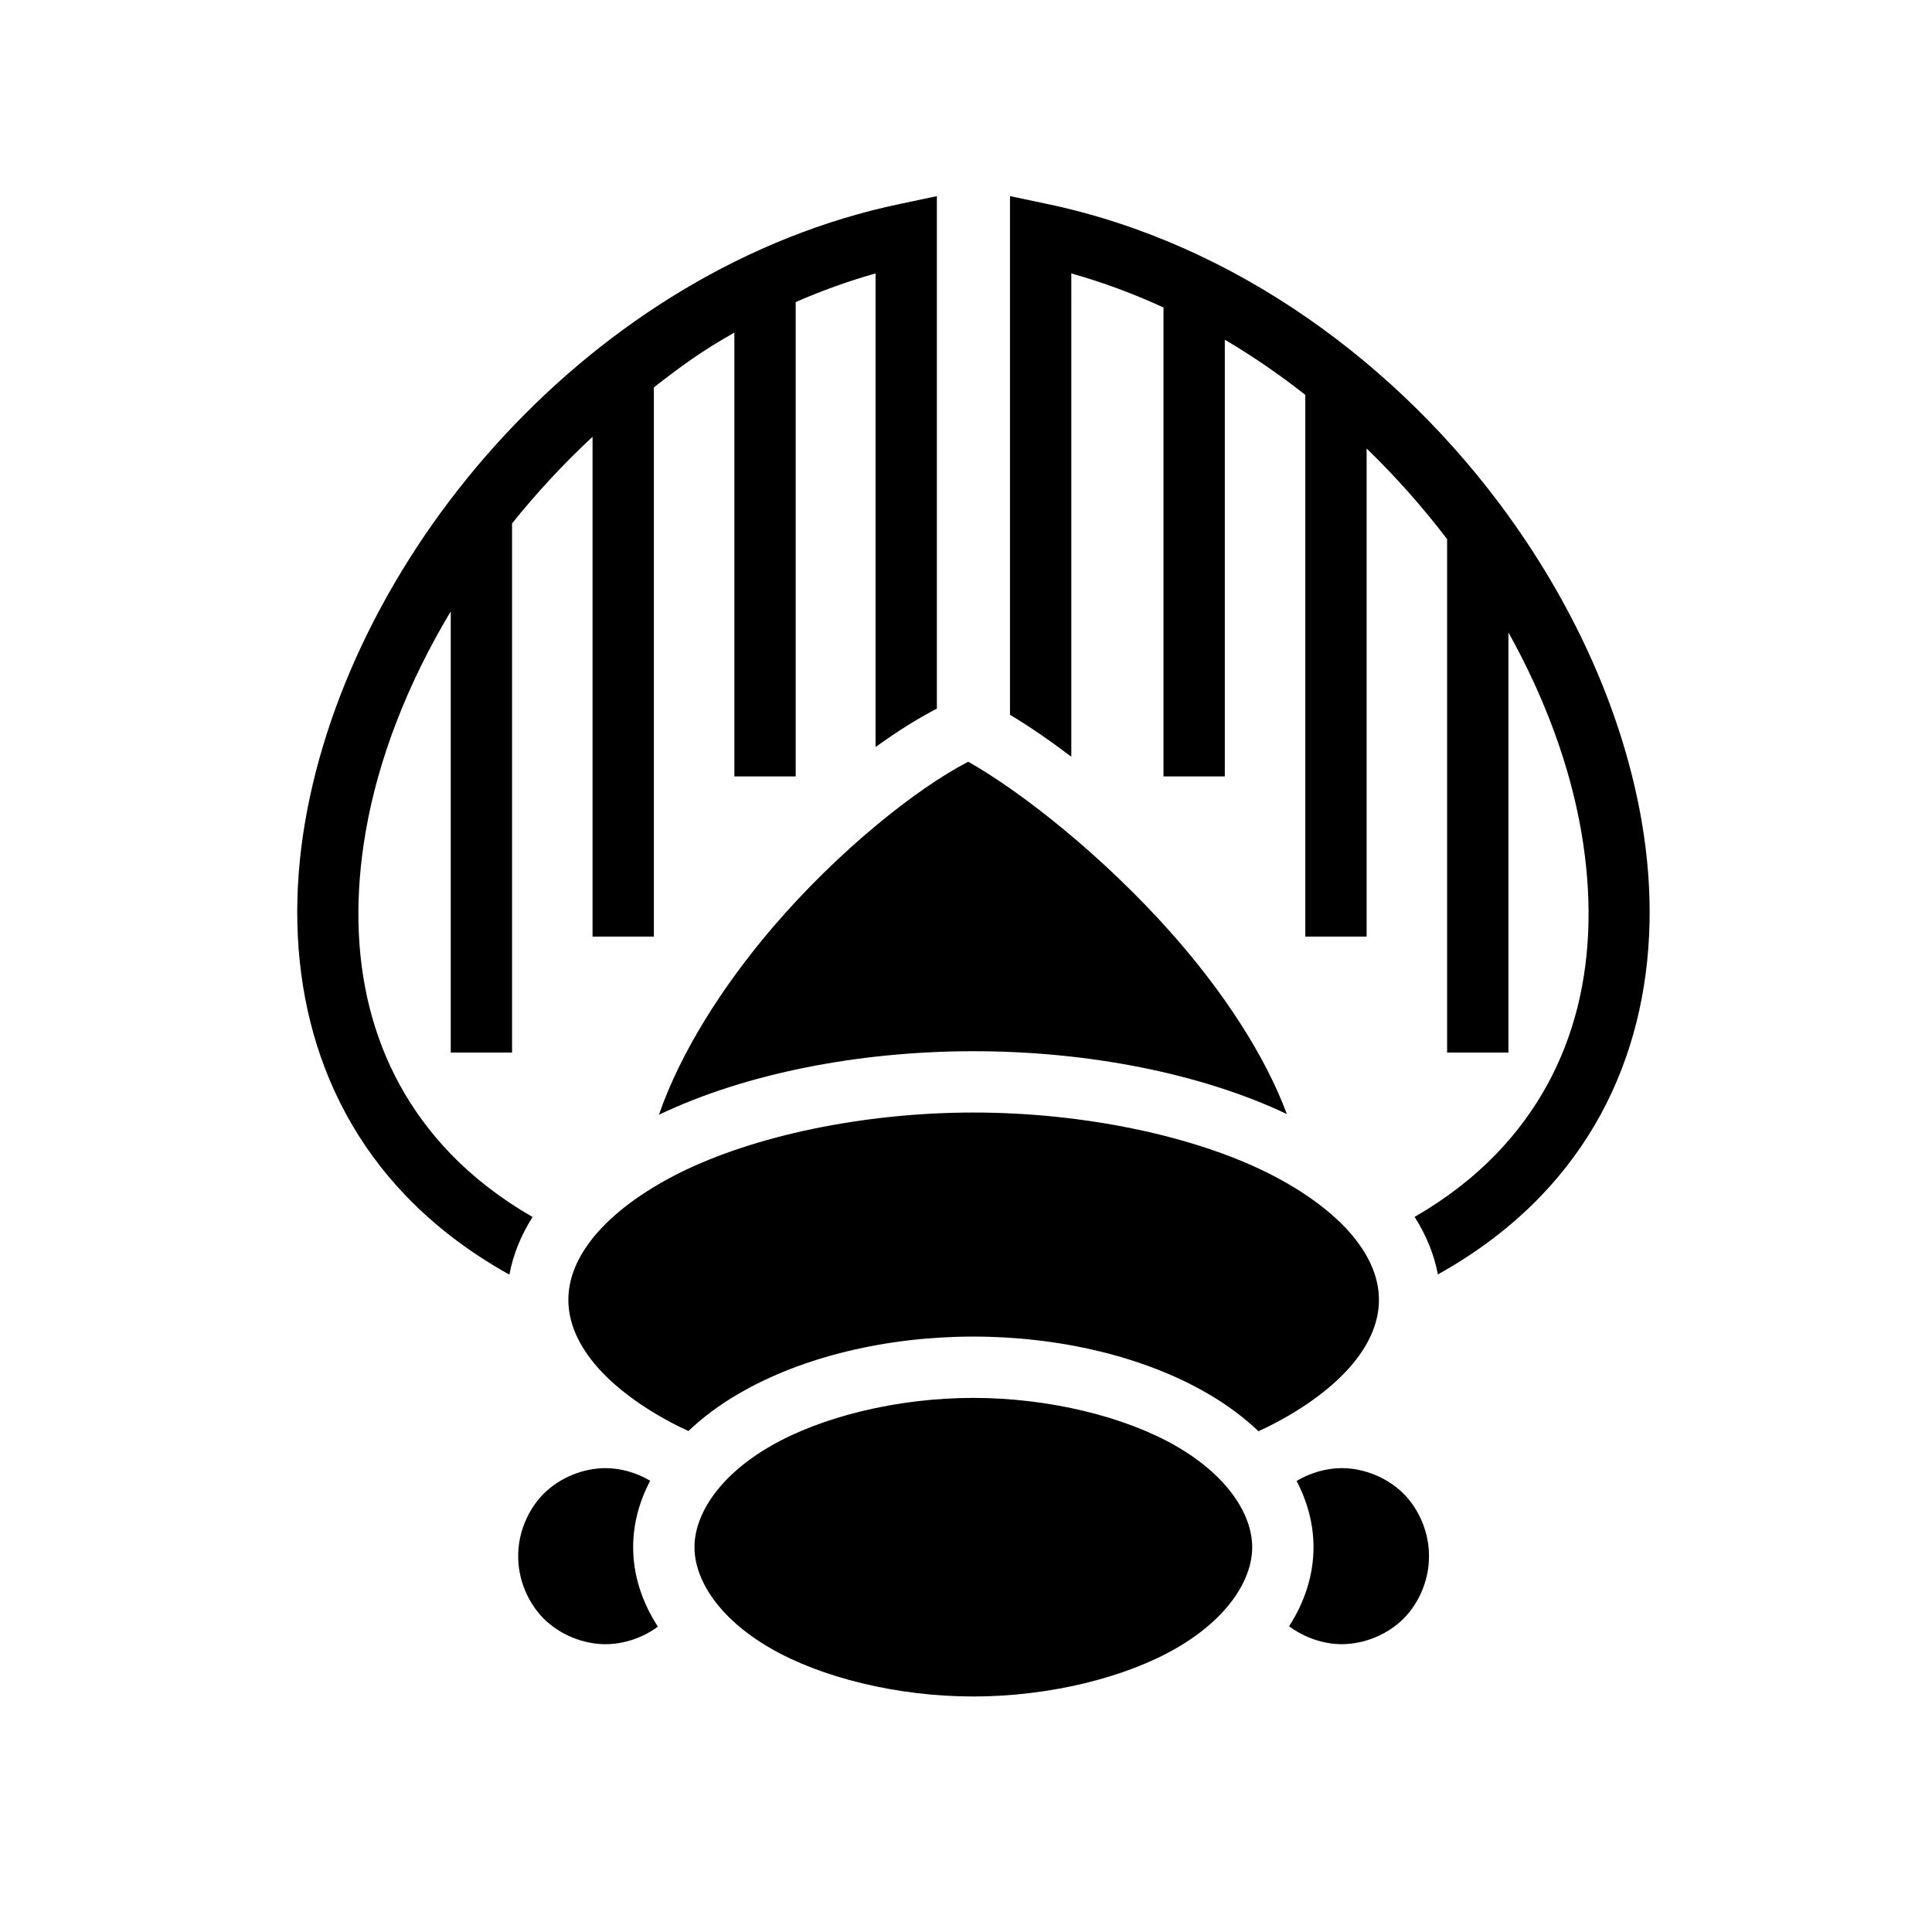 <svg xmlns="http://www.w3.org/2000/svg" width="100%" height="100%" viewBox="0 0 588.8 588.8"><path d="M285.525 59.775l-11.25 2.375C180.68 81.77 107.15 167.498 92.962 250.588c-7.093 41.544 1.26 83.252 30.876 114 8.703 9.036 19.153 17.05 31.406 23.875 1.122-6.105 3.542-12.028 7.062-17.563-9.857-5.69-18.156-12.176-25-19.28C112.28 325.634 105.046 290.954 111.4 253.743c3.844-22.515 12.893-45.62 25.97-67.406v134.437h18.686v-161.25c7.472-9.315 15.676-18.182 24.53-26.406v152.31h18.69V119.963l-0.032-1.874c8.804-6.883 14.865-11.25 24.562-16.72v135.25h18.688V92.057c7.917-3.45 16.046-6.394 24.344-8.718V227.68c6.49-4.71 12.773-8.648 18.687-11.718V59.776z m22.28 0v158.062c5.867 3.51 12.16 7.84 18.69 12.782V83.337c9.61 2.69 19 6.186 28.092 10.374V236.62h18.688V103.524c8.526 5.037 16.72 10.676 24.53 16.813V285.43h18.69V136.68c8.91 8.634 17.116 17.903 24.53 27.626v156.47h18.688V192.743c11.076 19.874 18.78 40.685 22.25 61 6.353 37.21-0.88 71.89-25.907 97.875-6.83 7.09-15.105 13.568-24.937 19.25 3.52 5.527 5.964 11.432 7.092 17.53 12.215-6.812 22.632-14.8 31.313-23.813 29.614-30.747 37.938-72.455 30.844-114-5.474-32.052-19.783-64.483-40.658-93.375v-0.062h-0.03c-33.238-45.977-83.128-82.953-140.594-95l-11.282-2.375zM295.09 232.15c-15.76 8.1-39.794 27.3-59.72 50.625-15.213 17.81-28.01 38.034-34.562 56.97 26.188-12.528 60.838-19.376 95.906-19.376 34.875 0 69.334 6.76 95.47 19.155-6.77-18.23-19.757-37.767-35.22-55.188-20.632-23.245-45.335-42.818-61.875-52.187z m1.625 106.906c-33.5 0-66.99 7.09-89.75 18.47-11.412 5.705-20.224 12.447-25.782 19.155-5.556 6.71-7.968 13.25-7.968 19.47 0 6.168 2.382 12.66 7.844 19.313l0.125 0.156c5.56 6.707 14.37 13.45 25.782 19.155 0.918 0.46 1.893 0.9 2.844 1.344 4.422-4.217 9.587-8.036 15.313-11.376l0.124-0.063c19.388-11.27 45.188-17.342 71.375-17.342 26.185 0 52.017 6.072 71.405 17.343l0.063 0.033c5.777 3.364 10.985 7.215 15.437 11.468 0.995-0.462 2.01-0.926 2.97-1.405 11.41-5.706 20.223-12.448 25.78-19.156 5.557-6.71 7.97-13.25 7.97-19.47 0-6.18-2.394-12.68-7.876-19.344l-0.095-0.125c-5.558-6.707-14.37-13.45-25.78-19.155-22.762-11.38-56.282-18.47-89.783-18.47z m-0.094 86.97c-23.206 0-46.467 5.78-62 14.812-15.536 9.03-22.972 20.745-22.97 30.687-0.002 9.942 7.434 21.657 22.97 30.688 15.533 9.03 38.794 14.812 62 14.812 23.204 0 46.495-5.782 62.03-14.813 15.535-9.03 22.97-20.745 22.97-30.687s-7.435-21.657-22.97-30.688c-15.535-9.03-38.826-14.812-62.03-14.812zM184.524 447.43c-6.868 0-14.037 2.97-18.875 7.845-4.838 4.875-7.77 12.038-7.72 18.906v0.158c-0.05 6.853 2.87 14 7.69 18.875l0.03 0.03c4.838 4.876 12.007 7.844 18.875 7.844 5.603 0 11.402-1.968 15.97-5.343-4.805-7.435-7.535-15.616-7.532-24.22-0.002-7.09 1.85-13.91 5.187-20.25-4.124-2.43-8.934-3.843-13.625-3.843z m224.406 0c-4.744 0-9.625 1.424-13.78 3.908 3.315 6.32 5.158 13.12 5.156 20.187 0.002 8.552-2.687 16.694-7.437 24.094 4.584 3.427 10.41 5.467 16.06 5.467 6.855 0 14.007-2.955 18.845-7.812l0.03-0.03c4.84-4.876 7.74-12.04 7.69-18.908v-0.156c0.05-6.867-2.85-14.03-7.69-18.905-4.837-4.875-12.005-7.844-18.874-7.844z" /></svg>
